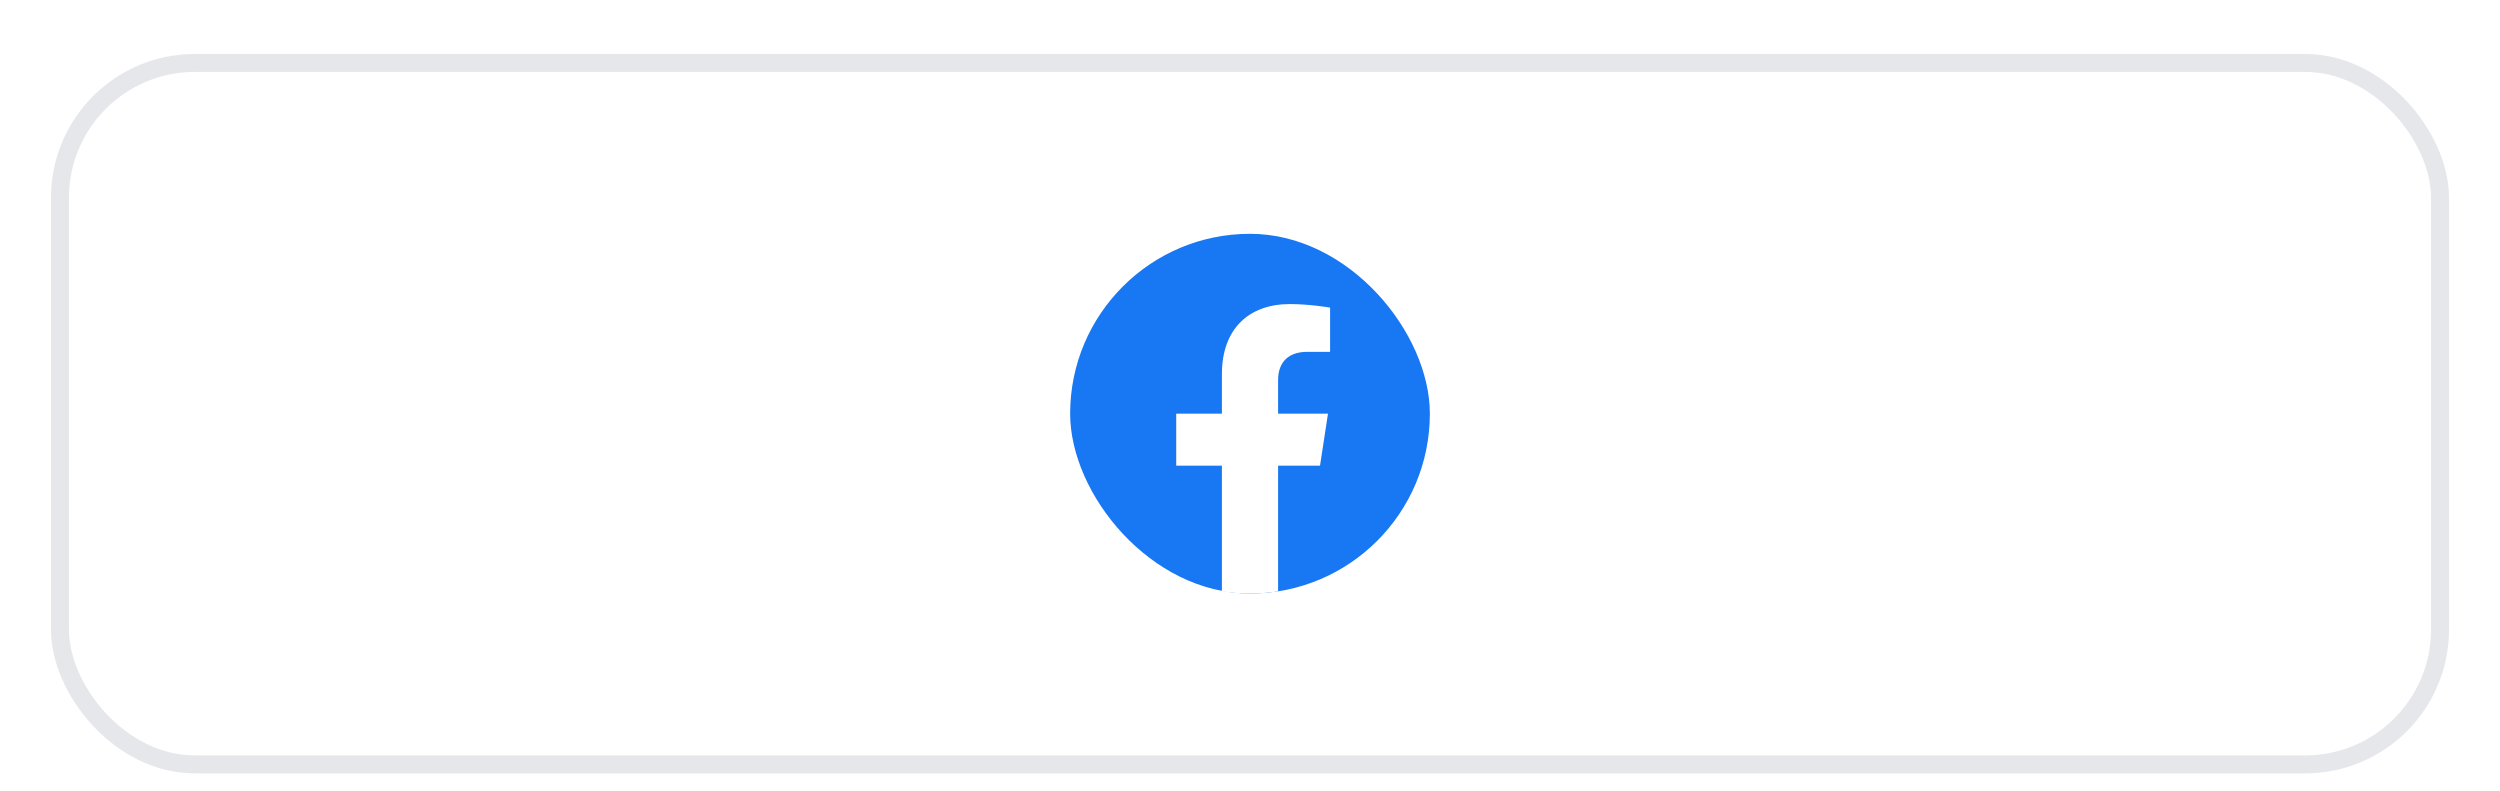 <svg width="139" height="44" viewBox="0 0 139 44" fill="none" xmlns="http://www.w3.org/2000/svg">
<g filter="url(#filter0_dd_1222_14869)">
<rect x="2.833" y="1" width="133.333" height="40" rx="8" fill="white"/>
<rect x="3.333" y="1.5" width="132.333" height="39" rx="7.5" stroke="#E5E7EB"/>
<rect x="59.5" y="11" width="20" height="20" rx="10" fill="#1877F2"/>
<path d="M73.393 23.891L73.836 21H71.062V19.125C71.062 18.334 71.449 17.562 72.691 17.562H73.953V15.102C73.953 15.102 72.809 14.906 71.715 14.906C69.43 14.906 67.938 16.291 67.938 18.797V21H65.398V23.891H67.938V30.879C68.447 30.959 68.969 31 69.5 31C70.031 31 70.553 30.959 71.062 30.879V23.891H73.393Z" fill="white"/>
</g>
<defs>
<filter id="filter0_dd_1222_14869" x="0.833" y="0" width="137.333" height="44" filterUnits="userSpaceOnUse" color-interpolation-filters="sRGB">
<feFlood flood-opacity="0" result="BackgroundImageFix"/>
<feColorMatrix in="SourceAlpha" type="matrix" values="0 0 0 0 0 0 0 0 0 0 0 0 0 0 0 0 0 0 127 0" result="hardAlpha"/>
<feOffset dy="1"/>
<feGaussianBlur stdDeviation="1"/>
<feColorMatrix type="matrix" values="0 0 0 0 0.063 0 0 0 0 0.094 0 0 0 0 0.157 0 0 0 0.04 0"/>
<feBlend mode="normal" in2="BackgroundImageFix" result="effect1_dropShadow_1222_14869"/>
<feColorMatrix in="SourceAlpha" type="matrix" values="0 0 0 0 0 0 0 0 0 0 0 0 0 0 0 0 0 0 127 0" result="hardAlpha"/>
<feOffset dy="1"/>
<feGaussianBlur stdDeviation="1"/>
<feColorMatrix type="matrix" values="0 0 0 0 0.063 0 0 0 0 0.094 0 0 0 0 0.157 0 0 0 0.04 0"/>
<feBlend mode="normal" in2="effect1_dropShadow_1222_14869" result="effect2_dropShadow_1222_14869"/>
<feBlend mode="normal" in="SourceGraphic" in2="effect2_dropShadow_1222_14869" result="shape"/>
</filter>
</defs>
</svg>
